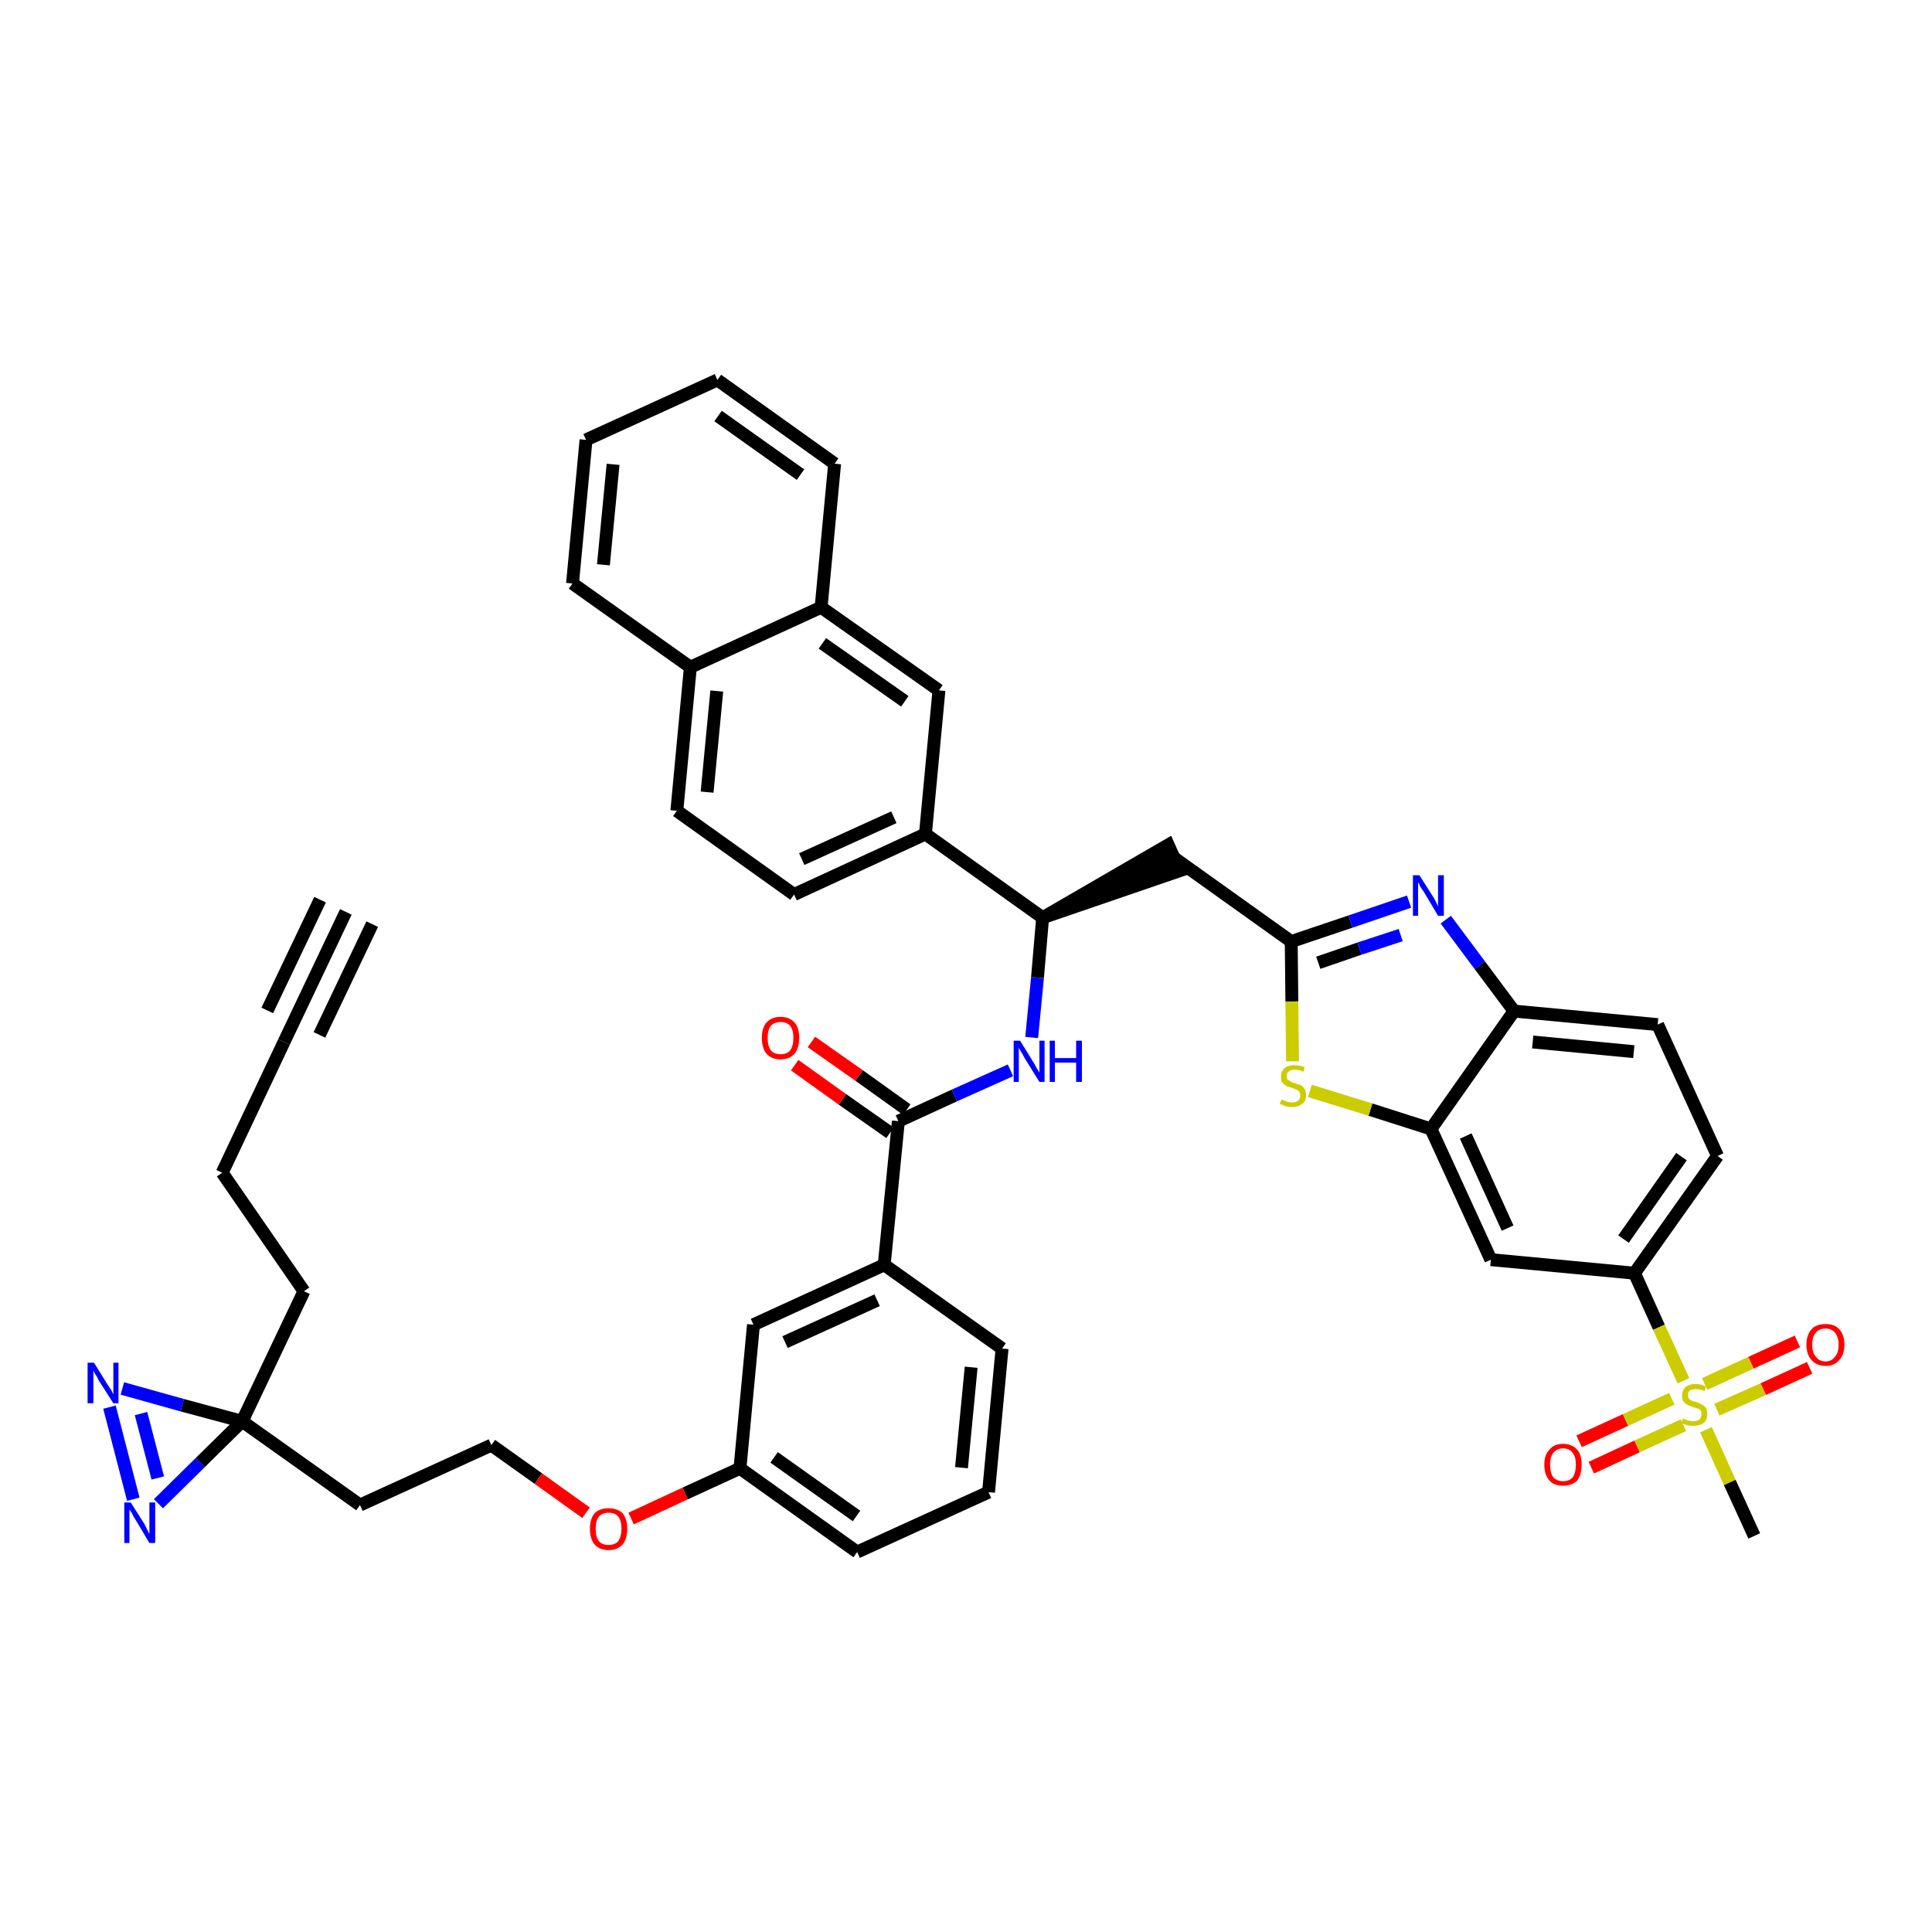 <?xml version='1.0' encoding='iso-8859-1'?>
<svg version='1.1' baseProfile='full'
              xmlns='http://www.w3.org/2000/svg'
                      xmlns:rdkit='http://www.rdkit.org/xml'
                      xmlns:xlink='http://www.w3.org/1999/xlink'
                  xml:space='preserve'
width='300px' height='300px' viewBox='0 0 300 300'>
<!-- END OF HEADER -->
<path class='bond-0 atom-0 atom-1' d='M 53.7,141.6 L 44.1,161.8' style='fill:none;fill-rule:evenodd;stroke:#000000;stroke-width:2.0px;stroke-linecap:butt;stroke-linejoin:miter;stroke-opacity:1' />
<path class='bond-0 atom-0 atom-1' d='M 49.7,139.7 L 41.5,156.9' style='fill:none;fill-rule:evenodd;stroke:#000000;stroke-width:2.0px;stroke-linecap:butt;stroke-linejoin:miter;stroke-opacity:1' />
<path class='bond-0 atom-0 atom-1' d='M 57.8,143.5 L 49.6,160.7' style='fill:none;fill-rule:evenodd;stroke:#000000;stroke-width:2.0px;stroke-linecap:butt;stroke-linejoin:miter;stroke-opacity:1' />
<path class='bond-1 atom-1 atom-2' d='M 44.1,161.8 L 34.5,182.1' style='fill:none;fill-rule:evenodd;stroke:#000000;stroke-width:2.0px;stroke-linecap:butt;stroke-linejoin:miter;stroke-opacity:1' />
<path class='bond-2 atom-2 atom-3' d='M 34.5,182.1 L 47.2,200.5' style='fill:none;fill-rule:evenodd;stroke:#000000;stroke-width:2.0px;stroke-linecap:butt;stroke-linejoin:miter;stroke-opacity:1' />
<path class='bond-3 atom-3 atom-4' d='M 47.2,200.5 L 37.6,220.7' style='fill:none;fill-rule:evenodd;stroke:#000000;stroke-width:2.0px;stroke-linecap:butt;stroke-linejoin:miter;stroke-opacity:1' />
<path class='bond-4 atom-4 atom-5' d='M 37.6,220.7 L 55.9,233.7' style='fill:none;fill-rule:evenodd;stroke:#000000;stroke-width:2.0px;stroke-linecap:butt;stroke-linejoin:miter;stroke-opacity:1' />
<path class='bond-41 atom-4 atom-42' d='M 37.6,220.7 L 28.3,218.2' style='fill:none;fill-rule:evenodd;stroke:#000000;stroke-width:2.0px;stroke-linecap:butt;stroke-linejoin:miter;stroke-opacity:1' />
<path class='bond-41 atom-4 atom-42' d='M 28.3,218.2 L 19.0,215.6' style='fill:none;fill-rule:evenodd;stroke:#0000FF;stroke-width:2.0px;stroke-linecap:butt;stroke-linejoin:miter;stroke-opacity:1' />
<path class='bond-43 atom-43 atom-4' d='M 24.6,233.5 L 31.1,227.1' style='fill:none;fill-rule:evenodd;stroke:#0000FF;stroke-width:2.0px;stroke-linecap:butt;stroke-linejoin:miter;stroke-opacity:1' />
<path class='bond-43 atom-43 atom-4' d='M 31.1,227.1 L 37.6,220.7' style='fill:none;fill-rule:evenodd;stroke:#000000;stroke-width:2.0px;stroke-linecap:butt;stroke-linejoin:miter;stroke-opacity:1' />
<path class='bond-5 atom-5 atom-6' d='M 55.9,233.7 L 76.3,224.4' style='fill:none;fill-rule:evenodd;stroke:#000000;stroke-width:2.0px;stroke-linecap:butt;stroke-linejoin:miter;stroke-opacity:1' />
<path class='bond-6 atom-6 atom-7' d='M 76.3,224.4 L 83.6,229.6' style='fill:none;fill-rule:evenodd;stroke:#000000;stroke-width:2.0px;stroke-linecap:butt;stroke-linejoin:miter;stroke-opacity:1' />
<path class='bond-6 atom-6 atom-7' d='M 83.6,229.6 L 91.0,234.9' style='fill:none;fill-rule:evenodd;stroke:#FF0000;stroke-width:2.0px;stroke-linecap:butt;stroke-linejoin:miter;stroke-opacity:1' />
<path class='bond-7 atom-7 atom-8' d='M 98.0,235.8 L 106.4,231.9' style='fill:none;fill-rule:evenodd;stroke:#FF0000;stroke-width:2.0px;stroke-linecap:butt;stroke-linejoin:miter;stroke-opacity:1' />
<path class='bond-7 atom-7 atom-8' d='M 106.4,231.9 L 114.9,228.0' style='fill:none;fill-rule:evenodd;stroke:#000000;stroke-width:2.0px;stroke-linecap:butt;stroke-linejoin:miter;stroke-opacity:1' />
<path class='bond-8 atom-8 atom-9' d='M 114.9,228.0 L 133.1,241.0' style='fill:none;fill-rule:evenodd;stroke:#000000;stroke-width:2.0px;stroke-linecap:butt;stroke-linejoin:miter;stroke-opacity:1' />
<path class='bond-8 atom-8 atom-9' d='M 120.2,226.3 L 133.0,235.4' style='fill:none;fill-rule:evenodd;stroke:#000000;stroke-width:2.0px;stroke-linecap:butt;stroke-linejoin:miter;stroke-opacity:1' />
<path class='bond-44 atom-41 atom-8' d='M 117.0,205.7 L 114.9,228.0' style='fill:none;fill-rule:evenodd;stroke:#000000;stroke-width:2.0px;stroke-linecap:butt;stroke-linejoin:miter;stroke-opacity:1' />
<path class='bond-9 atom-9 atom-10' d='M 133.1,241.0 L 153.5,231.7' style='fill:none;fill-rule:evenodd;stroke:#000000;stroke-width:2.0px;stroke-linecap:butt;stroke-linejoin:miter;stroke-opacity:1' />
<path class='bond-10 atom-10 atom-11' d='M 153.5,231.7 L 155.6,209.4' style='fill:none;fill-rule:evenodd;stroke:#000000;stroke-width:2.0px;stroke-linecap:butt;stroke-linejoin:miter;stroke-opacity:1' />
<path class='bond-10 atom-10 atom-11' d='M 149.3,227.9 L 150.8,212.3' style='fill:none;fill-rule:evenodd;stroke:#000000;stroke-width:2.0px;stroke-linecap:butt;stroke-linejoin:miter;stroke-opacity:1' />
<path class='bond-11 atom-11 atom-12' d='M 155.6,209.4 L 137.3,196.4' style='fill:none;fill-rule:evenodd;stroke:#000000;stroke-width:2.0px;stroke-linecap:butt;stroke-linejoin:miter;stroke-opacity:1' />
<path class='bond-12 atom-12 atom-13' d='M 137.3,196.4 L 139.5,174.1' style='fill:none;fill-rule:evenodd;stroke:#000000;stroke-width:2.0px;stroke-linecap:butt;stroke-linejoin:miter;stroke-opacity:1' />
<path class='bond-40 atom-12 atom-41' d='M 137.3,196.4 L 117.0,205.7' style='fill:none;fill-rule:evenodd;stroke:#000000;stroke-width:2.0px;stroke-linecap:butt;stroke-linejoin:miter;stroke-opacity:1' />
<path class='bond-40 atom-12 atom-41' d='M 136.2,201.9 L 121.9,208.4' style='fill:none;fill-rule:evenodd;stroke:#000000;stroke-width:2.0px;stroke-linecap:butt;stroke-linejoin:miter;stroke-opacity:1' />
<path class='bond-13 atom-13 atom-14' d='M 140.8,172.3 L 133.4,167.0' style='fill:none;fill-rule:evenodd;stroke:#000000;stroke-width:2.0px;stroke-linecap:butt;stroke-linejoin:miter;stroke-opacity:1' />
<path class='bond-13 atom-13 atom-14' d='M 133.4,167.0 L 126.0,161.8' style='fill:none;fill-rule:evenodd;stroke:#FF0000;stroke-width:2.0px;stroke-linecap:butt;stroke-linejoin:miter;stroke-opacity:1' />
<path class='bond-13 atom-13 atom-14' d='M 138.2,175.9 L 130.8,170.7' style='fill:none;fill-rule:evenodd;stroke:#000000;stroke-width:2.0px;stroke-linecap:butt;stroke-linejoin:miter;stroke-opacity:1' />
<path class='bond-13 atom-13 atom-14' d='M 130.8,170.7 L 123.4,165.4' style='fill:none;fill-rule:evenodd;stroke:#FF0000;stroke-width:2.0px;stroke-linecap:butt;stroke-linejoin:miter;stroke-opacity:1' />
<path class='bond-14 atom-13 atom-15' d='M 139.5,174.1 L 148.2,170.1' style='fill:none;fill-rule:evenodd;stroke:#000000;stroke-width:2.0px;stroke-linecap:butt;stroke-linejoin:miter;stroke-opacity:1' />
<path class='bond-14 atom-13 atom-15' d='M 148.2,170.1 L 156.9,166.2' style='fill:none;fill-rule:evenodd;stroke:#0000FF;stroke-width:2.0px;stroke-linecap:butt;stroke-linejoin:miter;stroke-opacity:1' />
<path class='bond-15 atom-15 atom-16' d='M 160.2,161.1 L 161.1,151.8' style='fill:none;fill-rule:evenodd;stroke:#0000FF;stroke-width:2.0px;stroke-linecap:butt;stroke-linejoin:miter;stroke-opacity:1' />
<path class='bond-15 atom-15 atom-16' d='M 161.1,151.8 L 161.9,142.5' style='fill:none;fill-rule:evenodd;stroke:#000000;stroke-width:2.0px;stroke-linecap:butt;stroke-linejoin:miter;stroke-opacity:1' />
<path class='bond-16 atom-16 atom-17' d='M 161.9,142.5 L 183.2,135.2 L 181.4,131.2 Z' style='fill:#000000;fill-rule:evenodd;fill-opacity:1;stroke:#000000;stroke-width:2.0px;stroke-linecap:butt;stroke-linejoin:miter;stroke-opacity:1;' />
<path class='bond-30 atom-16 atom-31' d='M 161.9,142.5 L 143.7,129.5' style='fill:none;fill-rule:evenodd;stroke:#000000;stroke-width:2.0px;stroke-linecap:butt;stroke-linejoin:miter;stroke-opacity:1' />
<path class='bond-17 atom-17 atom-18' d='M 182.3,133.2 L 200.5,146.2' style='fill:none;fill-rule:evenodd;stroke:#000000;stroke-width:2.0px;stroke-linecap:butt;stroke-linejoin:miter;stroke-opacity:1' />
<path class='bond-18 atom-18 atom-19' d='M 200.5,146.2 L 209.7,143.1' style='fill:none;fill-rule:evenodd;stroke:#000000;stroke-width:2.0px;stroke-linecap:butt;stroke-linejoin:miter;stroke-opacity:1' />
<path class='bond-18 atom-18 atom-19' d='M 209.7,143.1 L 218.8,140.0' style='fill:none;fill-rule:evenodd;stroke:#0000FF;stroke-width:2.0px;stroke-linecap:butt;stroke-linejoin:miter;stroke-opacity:1' />
<path class='bond-18 atom-18 atom-19' d='M 204.7,149.5 L 211.1,147.3' style='fill:none;fill-rule:evenodd;stroke:#000000;stroke-width:2.0px;stroke-linecap:butt;stroke-linejoin:miter;stroke-opacity:1' />
<path class='bond-18 atom-18 atom-19' d='M 211.1,147.3 L 217.5,145.2' style='fill:none;fill-rule:evenodd;stroke:#0000FF;stroke-width:2.0px;stroke-linecap:butt;stroke-linejoin:miter;stroke-opacity:1' />
<path class='bond-45 atom-30 atom-18' d='M 200.7,164.8 L 200.6,155.5' style='fill:none;fill-rule:evenodd;stroke:#CCCC00;stroke-width:2.0px;stroke-linecap:butt;stroke-linejoin:miter;stroke-opacity:1' />
<path class='bond-45 atom-30 atom-18' d='M 200.6,155.5 L 200.5,146.2' style='fill:none;fill-rule:evenodd;stroke:#000000;stroke-width:2.0px;stroke-linecap:butt;stroke-linejoin:miter;stroke-opacity:1' />
<path class='bond-19 atom-19 atom-20' d='M 224.5,142.8 L 229.8,149.9' style='fill:none;fill-rule:evenodd;stroke:#0000FF;stroke-width:2.0px;stroke-linecap:butt;stroke-linejoin:miter;stroke-opacity:1' />
<path class='bond-19 atom-19 atom-20' d='M 229.8,149.9 L 235.1,157.0' style='fill:none;fill-rule:evenodd;stroke:#000000;stroke-width:2.0px;stroke-linecap:butt;stroke-linejoin:miter;stroke-opacity:1' />
<path class='bond-20 atom-20 atom-21' d='M 235.1,157.0 L 257.4,159.1' style='fill:none;fill-rule:evenodd;stroke:#000000;stroke-width:2.0px;stroke-linecap:butt;stroke-linejoin:miter;stroke-opacity:1' />
<path class='bond-20 atom-20 atom-21' d='M 238.0,161.8 L 253.7,163.3' style='fill:none;fill-rule:evenodd;stroke:#000000;stroke-width:2.0px;stroke-linecap:butt;stroke-linejoin:miter;stroke-opacity:1' />
<path class='bond-47 atom-29 atom-20' d='M 222.2,175.3 L 235.1,157.0' style='fill:none;fill-rule:evenodd;stroke:#000000;stroke-width:2.0px;stroke-linecap:butt;stroke-linejoin:miter;stroke-opacity:1' />
<path class='bond-21 atom-21 atom-22' d='M 257.4,159.1 L 266.7,179.5' style='fill:none;fill-rule:evenodd;stroke:#000000;stroke-width:2.0px;stroke-linecap:butt;stroke-linejoin:miter;stroke-opacity:1' />
<path class='bond-22 atom-22 atom-23' d='M 266.7,179.5 L 253.8,197.7' style='fill:none;fill-rule:evenodd;stroke:#000000;stroke-width:2.0px;stroke-linecap:butt;stroke-linejoin:miter;stroke-opacity:1' />
<path class='bond-22 atom-22 atom-23' d='M 261.1,179.6 L 252.1,192.4' style='fill:none;fill-rule:evenodd;stroke:#000000;stroke-width:2.0px;stroke-linecap:butt;stroke-linejoin:miter;stroke-opacity:1' />
<path class='bond-23 atom-23 atom-24' d='M 253.8,197.7 L 257.6,206.1' style='fill:none;fill-rule:evenodd;stroke:#000000;stroke-width:2.0px;stroke-linecap:butt;stroke-linejoin:miter;stroke-opacity:1' />
<path class='bond-23 atom-23 atom-24' d='M 257.6,206.1 L 261.4,214.4' style='fill:none;fill-rule:evenodd;stroke:#CCCC00;stroke-width:2.0px;stroke-linecap:butt;stroke-linejoin:miter;stroke-opacity:1' />
<path class='bond-27 atom-23 atom-28' d='M 253.8,197.7 L 231.5,195.6' style='fill:none;fill-rule:evenodd;stroke:#000000;stroke-width:2.0px;stroke-linecap:butt;stroke-linejoin:miter;stroke-opacity:1' />
<path class='bond-24 atom-24 atom-25' d='M 264.9,222.0 L 268.6,230.2' style='fill:none;fill-rule:evenodd;stroke:#CCCC00;stroke-width:2.0px;stroke-linecap:butt;stroke-linejoin:miter;stroke-opacity:1' />
<path class='bond-24 atom-24 atom-25' d='M 268.6,230.2 L 272.4,238.5' style='fill:none;fill-rule:evenodd;stroke:#000000;stroke-width:2.0px;stroke-linecap:butt;stroke-linejoin:miter;stroke-opacity:1' />
<path class='bond-25 atom-24 atom-26' d='M 266.6,218.9 L 273.8,215.7' style='fill:none;fill-rule:evenodd;stroke:#CCCC00;stroke-width:2.0px;stroke-linecap:butt;stroke-linejoin:miter;stroke-opacity:1' />
<path class='bond-25 atom-24 atom-26' d='M 273.8,215.7 L 281.0,212.4' style='fill:none;fill-rule:evenodd;stroke:#FF0000;stroke-width:2.0px;stroke-linecap:butt;stroke-linejoin:miter;stroke-opacity:1' />
<path class='bond-25 atom-24 atom-26' d='M 264.7,214.9 L 271.9,211.6' style='fill:none;fill-rule:evenodd;stroke:#CCCC00;stroke-width:2.0px;stroke-linecap:butt;stroke-linejoin:miter;stroke-opacity:1' />
<path class='bond-25 atom-24 atom-26' d='M 271.9,211.6 L 279.1,208.3' style='fill:none;fill-rule:evenodd;stroke:#FF0000;stroke-width:2.0px;stroke-linecap:butt;stroke-linejoin:miter;stroke-opacity:1' />
<path class='bond-26 atom-24 atom-27' d='M 259.6,217.2 L 252.4,220.5' style='fill:none;fill-rule:evenodd;stroke:#CCCC00;stroke-width:2.0px;stroke-linecap:butt;stroke-linejoin:miter;stroke-opacity:1' />
<path class='bond-26 atom-24 atom-27' d='M 252.4,220.5 L 245.2,223.8' style='fill:none;fill-rule:evenodd;stroke:#FF0000;stroke-width:2.0px;stroke-linecap:butt;stroke-linejoin:miter;stroke-opacity:1' />
<path class='bond-26 atom-24 atom-27' d='M 261.4,221.3 L 254.2,224.6' style='fill:none;fill-rule:evenodd;stroke:#CCCC00;stroke-width:2.0px;stroke-linecap:butt;stroke-linejoin:miter;stroke-opacity:1' />
<path class='bond-26 atom-24 atom-27' d='M 254.2,224.6 L 247.1,227.9' style='fill:none;fill-rule:evenodd;stroke:#FF0000;stroke-width:2.0px;stroke-linecap:butt;stroke-linejoin:miter;stroke-opacity:1' />
<path class='bond-28 atom-28 atom-29' d='M 231.5,195.6 L 222.2,175.3' style='fill:none;fill-rule:evenodd;stroke:#000000;stroke-width:2.0px;stroke-linecap:butt;stroke-linejoin:miter;stroke-opacity:1' />
<path class='bond-28 atom-28 atom-29' d='M 234.1,190.7 L 227.6,176.4' style='fill:none;fill-rule:evenodd;stroke:#000000;stroke-width:2.0px;stroke-linecap:butt;stroke-linejoin:miter;stroke-opacity:1' />
<path class='bond-29 atom-29 atom-30' d='M 222.2,175.3 L 212.8,172.3' style='fill:none;fill-rule:evenodd;stroke:#000000;stroke-width:2.0px;stroke-linecap:butt;stroke-linejoin:miter;stroke-opacity:1' />
<path class='bond-29 atom-29 atom-30' d='M 212.8,172.3 L 203.4,169.4' style='fill:none;fill-rule:evenodd;stroke:#CCCC00;stroke-width:2.0px;stroke-linecap:butt;stroke-linejoin:miter;stroke-opacity:1' />
<path class='bond-31 atom-31 atom-32' d='M 143.7,129.5 L 123.3,138.9' style='fill:none;fill-rule:evenodd;stroke:#000000;stroke-width:2.0px;stroke-linecap:butt;stroke-linejoin:miter;stroke-opacity:1' />
<path class='bond-31 atom-31 atom-32' d='M 138.8,126.9 L 124.5,133.4' style='fill:none;fill-rule:evenodd;stroke:#000000;stroke-width:2.0px;stroke-linecap:butt;stroke-linejoin:miter;stroke-opacity:1' />
<path class='bond-46 atom-40 atom-31' d='M 145.8,107.2 L 143.7,129.5' style='fill:none;fill-rule:evenodd;stroke:#000000;stroke-width:2.0px;stroke-linecap:butt;stroke-linejoin:miter;stroke-opacity:1' />
<path class='bond-32 atom-32 atom-33' d='M 123.3,138.9 L 105.1,125.9' style='fill:none;fill-rule:evenodd;stroke:#000000;stroke-width:2.0px;stroke-linecap:butt;stroke-linejoin:miter;stroke-opacity:1' />
<path class='bond-33 atom-33 atom-34' d='M 105.1,125.9 L 107.2,103.6' style='fill:none;fill-rule:evenodd;stroke:#000000;stroke-width:2.0px;stroke-linecap:butt;stroke-linejoin:miter;stroke-opacity:1' />
<path class='bond-33 atom-33 atom-34' d='M 109.8,123.0 L 111.3,107.3' style='fill:none;fill-rule:evenodd;stroke:#000000;stroke-width:2.0px;stroke-linecap:butt;stroke-linejoin:miter;stroke-opacity:1' />
<path class='bond-34 atom-34 atom-35' d='M 107.2,103.6 L 88.9,90.6' style='fill:none;fill-rule:evenodd;stroke:#000000;stroke-width:2.0px;stroke-linecap:butt;stroke-linejoin:miter;stroke-opacity:1' />
<path class='bond-48 atom-39 atom-34' d='M 127.5,94.3 L 107.2,103.6' style='fill:none;fill-rule:evenodd;stroke:#000000;stroke-width:2.0px;stroke-linecap:butt;stroke-linejoin:miter;stroke-opacity:1' />
<path class='bond-35 atom-35 atom-36' d='M 88.9,90.6 L 91.0,68.3' style='fill:none;fill-rule:evenodd;stroke:#000000;stroke-width:2.0px;stroke-linecap:butt;stroke-linejoin:miter;stroke-opacity:1' />
<path class='bond-35 atom-35 atom-36' d='M 93.7,87.7 L 95.2,72.1' style='fill:none;fill-rule:evenodd;stroke:#000000;stroke-width:2.0px;stroke-linecap:butt;stroke-linejoin:miter;stroke-opacity:1' />
<path class='bond-36 atom-36 atom-37' d='M 91.0,68.3 L 111.4,59.0' style='fill:none;fill-rule:evenodd;stroke:#000000;stroke-width:2.0px;stroke-linecap:butt;stroke-linejoin:miter;stroke-opacity:1' />
<path class='bond-37 atom-37 atom-38' d='M 111.4,59.0 L 129.6,72.0' style='fill:none;fill-rule:evenodd;stroke:#000000;stroke-width:2.0px;stroke-linecap:butt;stroke-linejoin:miter;stroke-opacity:1' />
<path class='bond-37 atom-37 atom-38' d='M 111.5,64.6 L 124.3,73.7' style='fill:none;fill-rule:evenodd;stroke:#000000;stroke-width:2.0px;stroke-linecap:butt;stroke-linejoin:miter;stroke-opacity:1' />
<path class='bond-38 atom-38 atom-39' d='M 129.6,72.0 L 127.5,94.3' style='fill:none;fill-rule:evenodd;stroke:#000000;stroke-width:2.0px;stroke-linecap:butt;stroke-linejoin:miter;stroke-opacity:1' />
<path class='bond-39 atom-39 atom-40' d='M 127.5,94.3 L 145.8,107.2' style='fill:none;fill-rule:evenodd;stroke:#000000;stroke-width:2.0px;stroke-linecap:butt;stroke-linejoin:miter;stroke-opacity:1' />
<path class='bond-39 atom-39 atom-40' d='M 127.7,99.9 L 140.5,108.9' style='fill:none;fill-rule:evenodd;stroke:#000000;stroke-width:2.0px;stroke-linecap:butt;stroke-linejoin:miter;stroke-opacity:1' />
<path class='bond-42 atom-42 atom-43' d='M 17.0,218.5 L 20.7,232.8' style='fill:none;fill-rule:evenodd;stroke:#0000FF;stroke-width:2.0px;stroke-linecap:butt;stroke-linejoin:miter;stroke-opacity:1' />
<path class='bond-42 atom-42 atom-43' d='M 21.9,219.5 L 24.5,229.5' style='fill:none;fill-rule:evenodd;stroke:#0000FF;stroke-width:2.0px;stroke-linecap:butt;stroke-linejoin:miter;stroke-opacity:1' />
<path  class='atom-7' d='M 91.6 237.4
Q 91.6 235.9, 92.3 235.0
Q 93.1 234.2, 94.5 234.2
Q 95.9 234.2, 96.7 235.0
Q 97.4 235.9, 97.4 237.4
Q 97.4 238.9, 96.7 239.8
Q 95.9 240.7, 94.5 240.7
Q 93.1 240.7, 92.3 239.8
Q 91.6 238.9, 91.6 237.4
M 94.5 239.9
Q 95.5 239.9, 96.0 239.3
Q 96.5 238.6, 96.5 237.4
Q 96.5 236.1, 96.0 235.5
Q 95.5 234.9, 94.5 234.9
Q 93.5 234.9, 93.0 235.5
Q 92.5 236.1, 92.5 237.4
Q 92.5 238.7, 93.0 239.3
Q 93.5 239.9, 94.5 239.9
' fill='#FF0000'/>
<path  class='atom-14' d='M 118.3 161.2
Q 118.3 159.6, 119.0 158.8
Q 119.8 157.9, 121.2 157.9
Q 122.6 157.9, 123.4 158.8
Q 124.1 159.6, 124.1 161.2
Q 124.1 162.7, 123.4 163.6
Q 122.6 164.5, 121.2 164.5
Q 119.8 164.5, 119.0 163.6
Q 118.3 162.7, 118.3 161.2
M 121.2 163.7
Q 122.2 163.7, 122.7 163.1
Q 123.2 162.4, 123.2 161.2
Q 123.2 159.9, 122.7 159.3
Q 122.2 158.7, 121.2 158.7
Q 120.2 158.7, 119.7 159.3
Q 119.2 159.9, 119.2 161.2
Q 119.2 162.4, 119.7 163.1
Q 120.2 163.7, 121.2 163.7
' fill='#FF0000'/>
<path  class='atom-15' d='M 158.4 161.6
L 160.5 165.0
Q 160.7 165.3, 161.0 165.9
Q 161.4 166.5, 161.4 166.6
L 161.4 161.6
L 162.2 161.6
L 162.2 168.0
L 161.4 168.0
L 159.1 164.3
Q 158.9 163.9, 158.6 163.4
Q 158.3 162.9, 158.2 162.7
L 158.2 168.0
L 157.4 168.0
L 157.4 161.6
L 158.4 161.6
' fill='#0000FF'/>
<path  class='atom-15' d='M 163.0 161.6
L 163.8 161.6
L 163.8 164.3
L 167.1 164.3
L 167.1 161.6
L 168.0 161.6
L 168.0 168.0
L 167.1 168.0
L 167.1 165.0
L 163.8 165.0
L 163.8 168.0
L 163.0 168.0
L 163.0 161.6
' fill='#0000FF'/>
<path  class='atom-19' d='M 220.4 135.9
L 222.5 139.2
Q 222.7 139.5, 223.0 140.1
Q 223.3 140.7, 223.3 140.8
L 223.3 135.9
L 224.2 135.9
L 224.2 142.2
L 223.3 142.2
L 221.1 138.5
Q 220.8 138.1, 220.5 137.6
Q 220.3 137.1, 220.2 137.0
L 220.2 142.2
L 219.4 142.2
L 219.4 135.9
L 220.4 135.9
' fill='#0000FF'/>
<path  class='atom-24' d='M 261.3 220.3
Q 261.4 220.3, 261.7 220.4
Q 262.0 220.6, 262.3 220.6
Q 262.6 220.7, 262.9 220.7
Q 263.5 220.7, 263.9 220.4
Q 264.2 220.1, 264.2 219.6
Q 264.2 219.3, 264.1 219.0
Q 263.9 218.8, 263.6 218.7
Q 263.3 218.6, 262.9 218.5
Q 262.3 218.3, 262.0 218.1
Q 261.7 218.0, 261.4 217.6
Q 261.2 217.3, 261.2 216.7
Q 261.2 215.9, 261.7 215.4
Q 262.3 214.9, 263.3 214.9
Q 264.1 214.9, 264.9 215.3
L 264.7 216.0
Q 263.9 215.7, 263.4 215.7
Q 262.8 215.7, 262.4 215.9
Q 262.1 216.2, 262.1 216.6
Q 262.1 217.0, 262.3 217.2
Q 262.4 217.4, 262.7 217.5
Q 262.9 217.6, 263.4 217.7
Q 263.9 217.9, 264.3 218.1
Q 264.6 218.3, 264.9 218.6
Q 265.1 219.0, 265.1 219.6
Q 265.1 220.5, 264.5 221.0
Q 263.9 221.4, 263.0 221.4
Q 262.4 221.4, 262.0 221.3
Q 261.6 221.2, 261.1 221.0
L 261.3 220.3
' fill='#CCCC00'/>
<path  class='atom-26' d='M 280.5 208.8
Q 280.5 207.3, 281.3 206.4
Q 282.0 205.6, 283.5 205.6
Q 284.9 205.6, 285.6 206.4
Q 286.4 207.3, 286.4 208.8
Q 286.4 210.3, 285.6 211.2
Q 284.8 212.1, 283.5 212.1
Q 282.1 212.1, 281.3 211.2
Q 280.5 210.3, 280.5 208.8
M 283.5 211.4
Q 284.4 211.4, 284.9 210.7
Q 285.5 210.1, 285.5 208.8
Q 285.5 207.6, 284.9 206.9
Q 284.4 206.3, 283.5 206.3
Q 282.5 206.3, 282.0 206.9
Q 281.4 207.5, 281.4 208.8
Q 281.4 210.1, 282.0 210.7
Q 282.5 211.4, 283.5 211.4
' fill='#FF0000'/>
<path  class='atom-27' d='M 239.8 227.4
Q 239.8 225.9, 240.6 225.1
Q 241.3 224.2, 242.7 224.2
Q 244.1 224.2, 244.9 225.1
Q 245.6 225.9, 245.6 227.4
Q 245.6 229.0, 244.9 229.9
Q 244.1 230.7, 242.7 230.7
Q 241.3 230.7, 240.6 229.9
Q 239.8 229.0, 239.8 227.4
M 242.7 230.0
Q 243.7 230.0, 244.2 229.4
Q 244.7 228.7, 244.7 227.4
Q 244.7 226.2, 244.2 225.6
Q 243.7 224.9, 242.7 224.9
Q 241.8 224.9, 241.2 225.6
Q 240.7 226.2, 240.7 227.4
Q 240.7 228.7, 241.2 229.4
Q 241.8 230.0, 242.7 230.0
' fill='#FF0000'/>
<path  class='atom-30' d='M 199.0 170.7
Q 199.1 170.8, 199.4 170.9
Q 199.7 171.0, 200.0 171.1
Q 200.3 171.2, 200.6 171.2
Q 201.2 171.2, 201.6 170.9
Q 201.9 170.6, 201.9 170.1
Q 201.9 169.7, 201.7 169.5
Q 201.6 169.3, 201.3 169.2
Q 201.0 169.1, 200.6 168.9
Q 200.0 168.8, 199.7 168.6
Q 199.4 168.4, 199.1 168.1
Q 198.9 167.8, 198.9 167.2
Q 198.9 166.4, 199.4 165.9
Q 200.0 165.4, 201.0 165.4
Q 201.8 165.4, 202.6 165.7
L 202.4 166.4
Q 201.6 166.1, 201.1 166.1
Q 200.4 166.1, 200.1 166.4
Q 199.8 166.6, 199.8 167.1
Q 199.8 167.4, 199.9 167.6
Q 200.1 167.8, 200.4 167.9
Q 200.6 168.1, 201.1 168.2
Q 201.6 168.4, 202.0 168.5
Q 202.3 168.7, 202.6 169.1
Q 202.8 169.5, 202.8 170.1
Q 202.8 171.0, 202.2 171.4
Q 201.6 171.9, 200.7 171.9
Q 200.1 171.9, 199.7 171.8
Q 199.2 171.6, 198.7 171.4
L 199.0 170.7
' fill='#CCCC00'/>
<path  class='atom-42' d='M 14.6 211.6
L 16.7 215.0
Q 16.9 215.3, 17.3 215.9
Q 17.6 216.5, 17.6 216.5
L 17.6 211.6
L 18.4 211.6
L 18.4 217.9
L 17.6 217.9
L 15.3 214.3
Q 15.1 213.8, 14.8 213.4
Q 14.5 212.9, 14.5 212.7
L 14.5 217.9
L 13.6 217.9
L 13.6 211.6
L 14.6 211.6
' fill='#0000FF'/>
<path  class='atom-43' d='M 20.3 233.3
L 22.4 236.6
Q 22.6 237.0, 22.9 237.6
Q 23.2 238.2, 23.2 238.2
L 23.2 233.3
L 24.1 233.3
L 24.1 239.6
L 23.2 239.6
L 21.0 235.9
Q 20.7 235.5, 20.5 235.0
Q 20.2 234.5, 20.1 234.4
L 20.1 239.6
L 19.3 239.6
L 19.3 233.3
L 20.3 233.3
' fill='#0000FF'/>
</svg>
